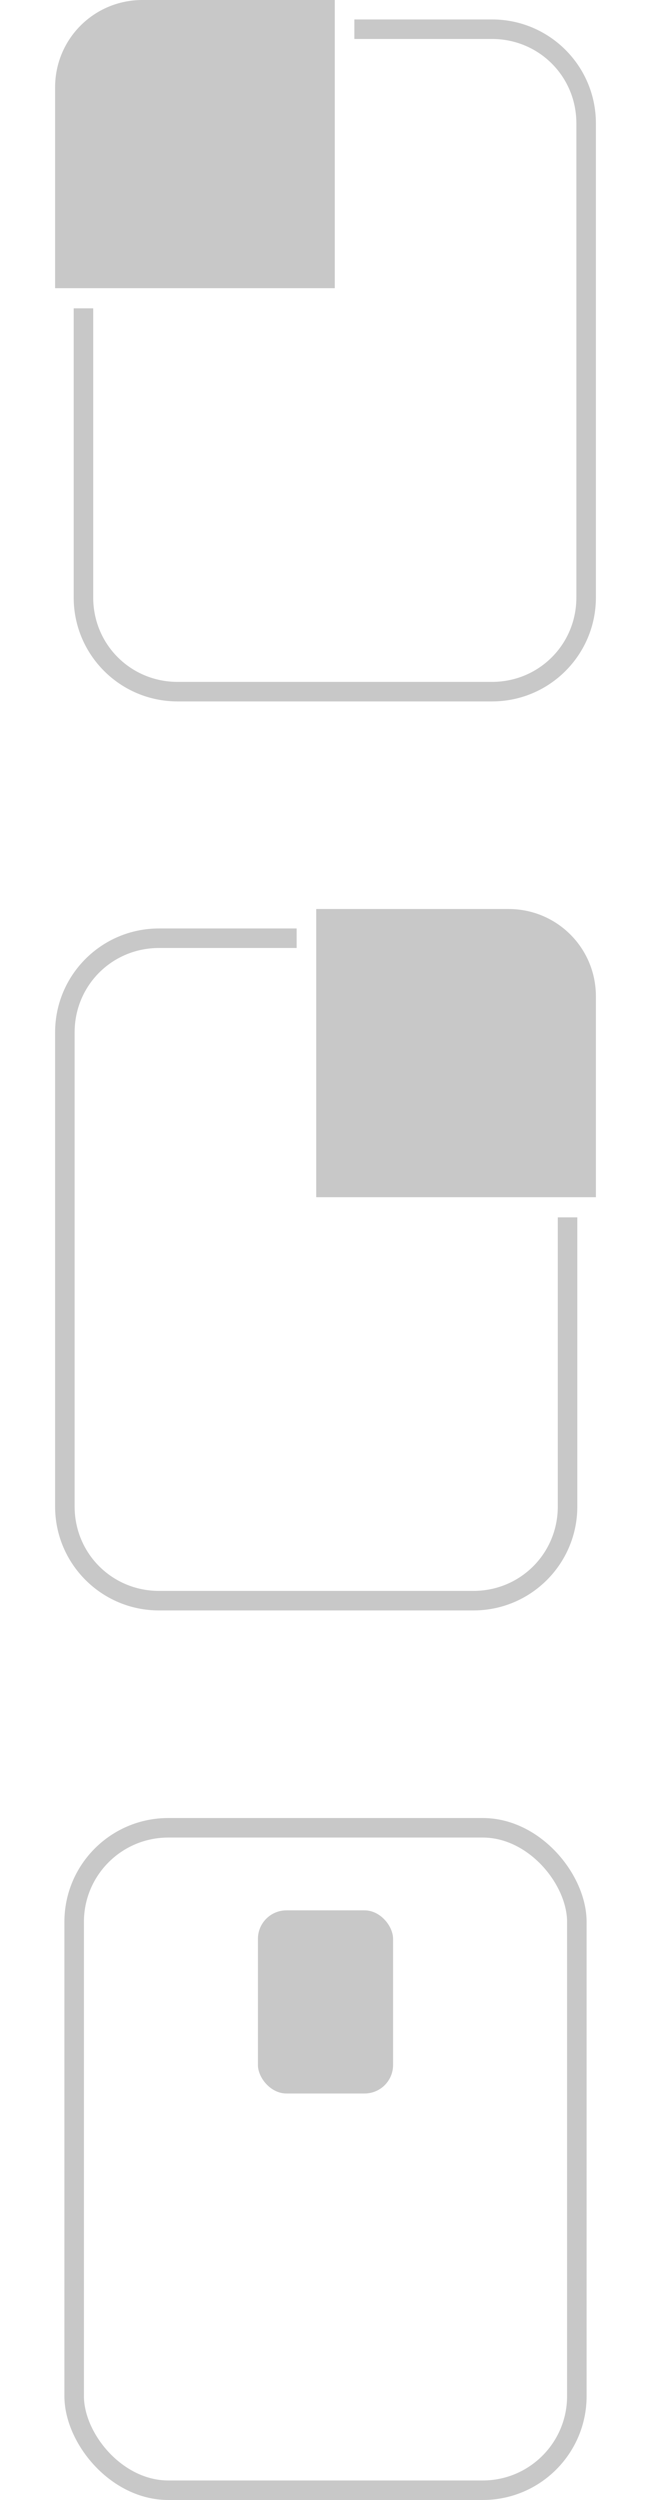 <?xml version="1.0" encoding="UTF-8" standalone="no"?>
<!-- Created with Inkscape (http://www.inkscape.org/) -->

<svg
   width="200"
   height="768"
   viewBox="0 0 200 768"
   version="1.1"
   id="svg5"
   inkscape:version="1.1.1 (3bf5ae0d25, 2021-09-20)"
   sodipodi:docname="Mouse-Controls.svg"
   xmlns:inkscape="http://www.inkscape.org/namespaces/inkscape"
   xmlns:sodipodi="http://sodipodi.sourceforge.net/DTD/sodipodi-0.dtd"
   xmlns="http://www.w3.org/2000/svg"
   xmlns:svg="http://www.w3.org/2000/svg">
  <sodipodi:namedview
     id="namedview7"
     pagecolor="#505050"
     bordercolor="#eeeeee"
     borderopacity="1"
     inkscape:pageshadow="0"
     inkscape:pageopacity="0"
     inkscape:pagecheckerboard="0"
     inkscape:document-units="px"
     showgrid="false"
     inkscape:snap-midpoints="true"
     inkscape:snap-page="false"
     inkscape:snap-object-midpoints="true"
     inkscape:zoom="0.84765625"
     inkscape:cx="615.81567"
     inkscape:cy="428.23963"
     inkscape:window-width="3840"
     inkscape:window-height="2036"
     inkscape:window-x="-12"
     inkscape:window-y="-12"
     inkscape:window-maximized="1"
     inkscape:current-layer="layer1" />
  <defs
     id="defs2">
    <inkscape:perspective
       sodipodi:type="inkscape:persp3d"
       inkscape:vp_x="0 : 512 : 1"
       inkscape:vp_y="0 : 1000 : 0"
       inkscape:vp_z="512 : 512 : 1"
       inkscape:persp3d-origin="256 : 426.66667 : 1"
       id="perspective2624" />
  </defs>
  <g
     inkscape:label="Layer 1"
     inkscape:groupmode="layer"
     id="layer1">
    <g
       id="g4122"
       transform="translate(-156,16.635)">
      <g
         id="g4105"
         transform="translate(-132.8,292.253)">
        <rect
           style="fill:none;stroke:#c8c8c8;stroke-width:6;stroke-linecap:square;stroke-miterlimit:4;stroke-dasharray:none;stroke-opacity:1;paint-order:markers fill stroke;stop-color:#000000"
           id="rect1646"
           width="154.434"
           height="203.502"
           x="311.584"
           y="252.609"
           rx="28.909"
           ry="28.909" />
        <rect
           style="fill:#c8c8c8;fill-opacity:1;stroke-width:2;stroke-linecap:square;paint-order:markers fill stroke;stop-color:#000000"
           id="rect1650"
           width="41.523"
           height="56.263"
           x="368.039"
           y="277.972"
           rx="8.759"
           ry="8.759" />
      </g>
      <g
         id="g4101"
         transform="translate(7.278,-42.13)">
        <path
           id="rect2991"
           style="color:#000000;fill:#c8c8c8;stroke-linecap:square;-inkscape-stroke:none;paint-order:markers fill stroke"
           d="m 257.588,31.469 v 6 h 42.297 c 14.405,0 25.908,11.505 25.908,25.91 V 209.062 c 0,14.405 -11.503,25.91 -25.908,25.91 h -96.617 c -14.405,0 -25.908,-11.505 -25.908,-25.91 v -88.84 h -6 v 88.84 c 0,17.626 14.283,31.91 31.908,31.91 h 96.617 c 17.626,0 31.908,-14.285 31.908,-31.91 V 63.379 c 0,-17.626 -14.283,-31.91 -31.908,-31.91 z" />
        <path
           id="path3854"
           style="fill:#c8c8c8;fill-opacity:1;stroke-width:2;stroke-linecap:square;paint-order:markers fill stroke;stop-color:#000000"
           d="m 165.65,52.321 v 61.707 h 85.926 V 25.494 h -59.101 c -14.861,0 -26.825,11.965 -26.825,26.827 z"
           sodipodi:nodetypes="scccss" />
      </g>
      <g
         id="g4111"
         transform="matrix(-1,0,0,1,504.722,237.119)">
        <path
           id="path4107"
           style="color:#000000;fill:#c8c8c8;stroke-linecap:square;-inkscape-stroke:none;paint-order:markers fill stroke"
           d="m 257.588,31.469 v 6 h 42.297 c 14.405,0 25.908,11.505 25.908,25.91 V 209.062 c 0,14.405 -11.503,25.91 -25.908,25.91 h -96.617 c -14.405,0 -25.908,-11.505 -25.908,-25.91 v -88.84 h -6 v 88.84 c 0,17.626 14.283,31.91 31.908,31.91 h 96.617 c 17.626,0 31.908,-14.285 31.908,-31.91 V 63.379 c 0,-17.626 -14.283,-31.91 -31.908,-31.91 z" />
        <path
           id="path4109"
           style="fill:#c8c8c8;fill-opacity:1;stroke-width:2;stroke-linecap:square;paint-order:markers fill stroke;stop-color:#000000"
           d="m 165.65,52.321 v 61.707 h 85.926 V 25.494 h -59.101 c -14.861,0 -26.825,11.965 -26.825,26.827 z"
           sodipodi:nodetypes="scccss" />
      </g>
    </g>
  </g>
</svg>
